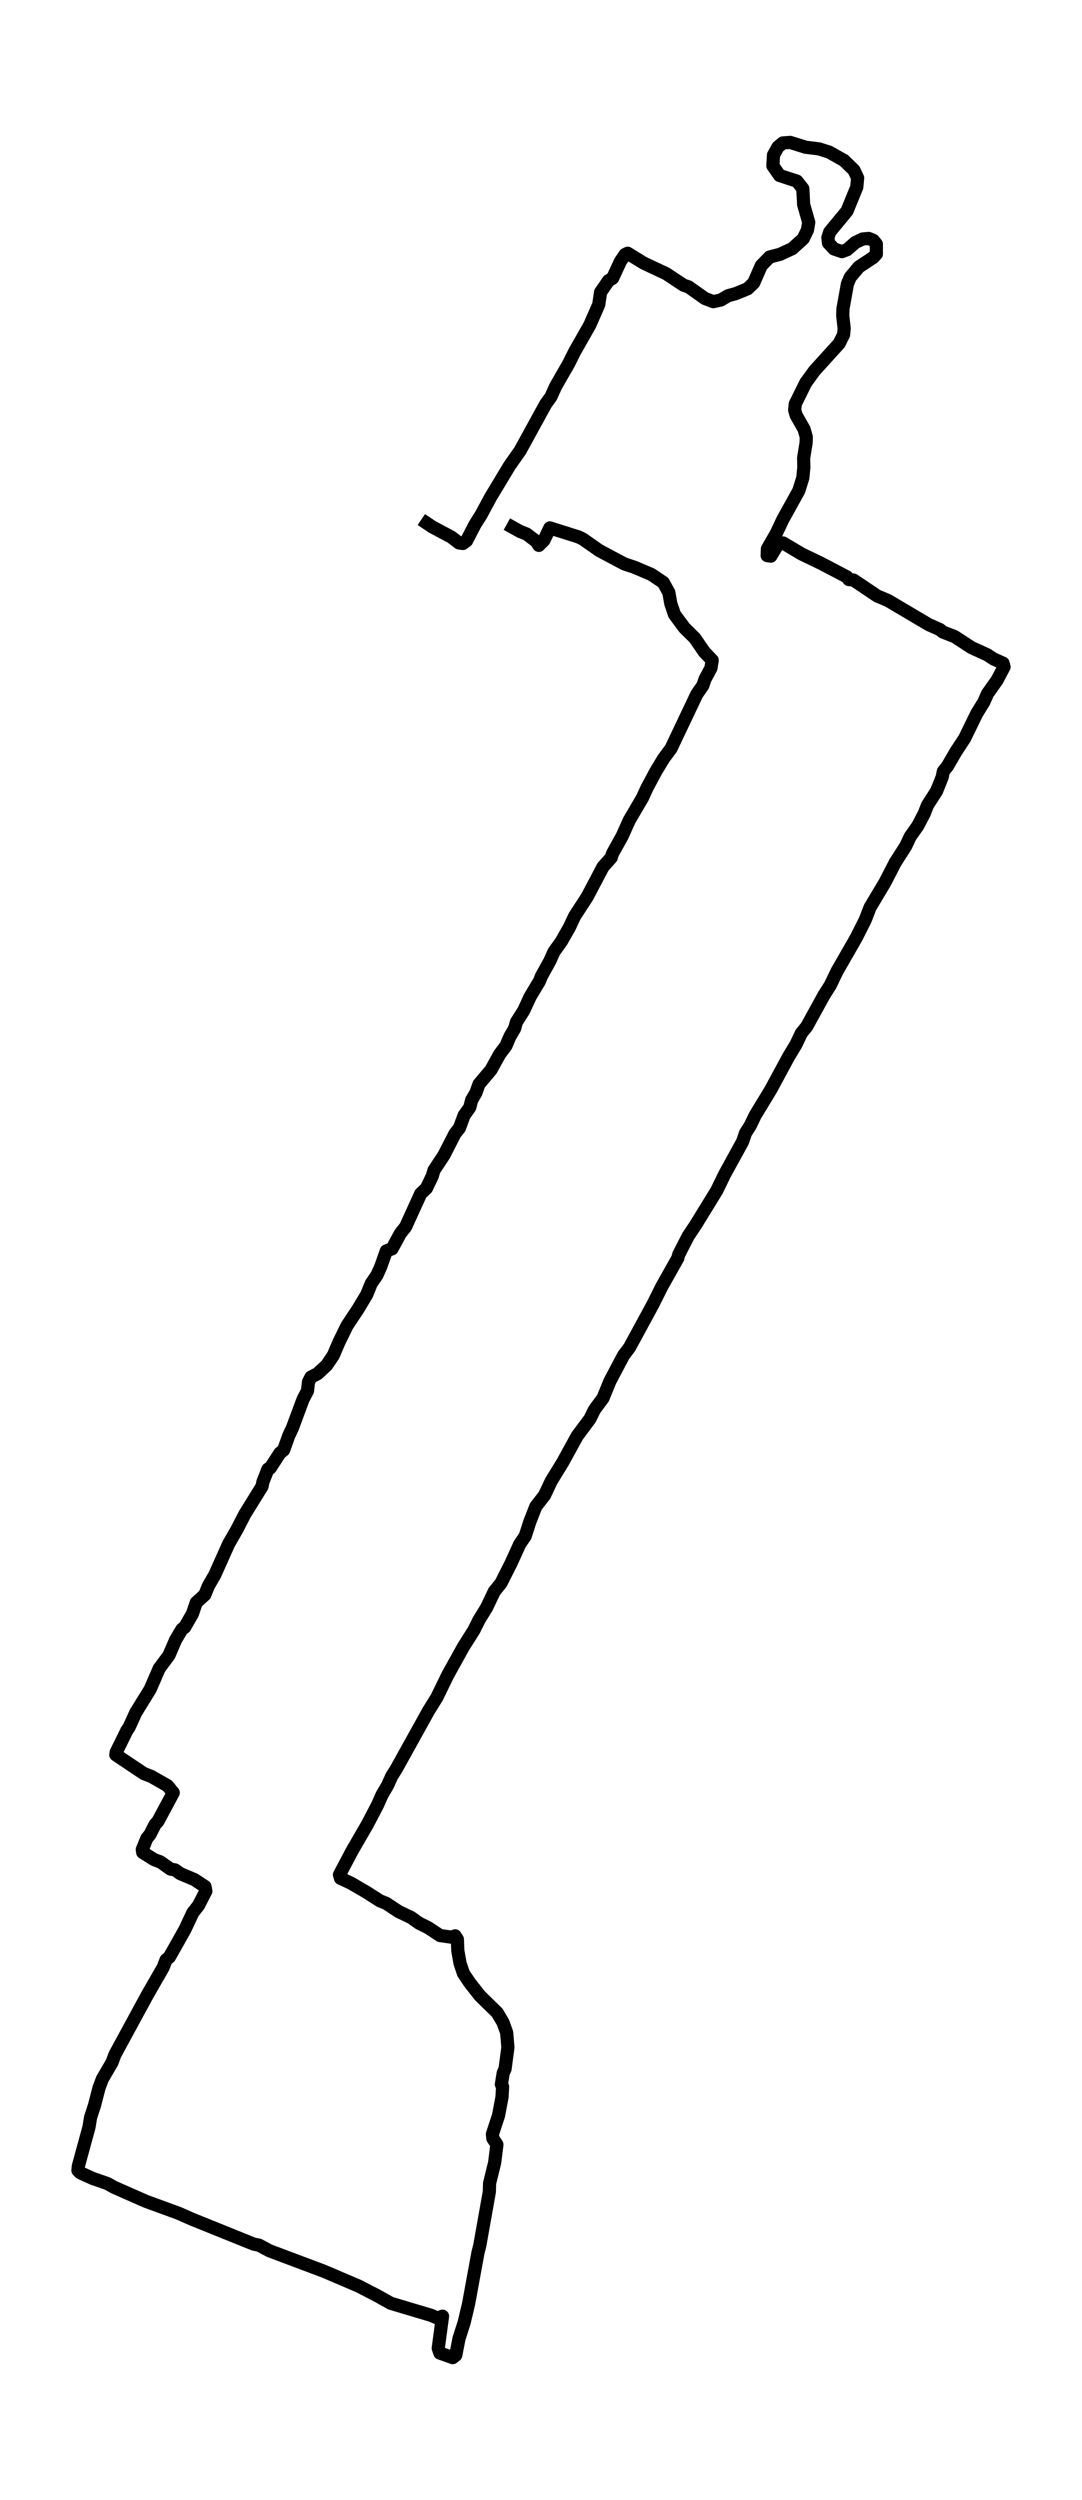 <?xml version="1.0" encoding="utf-8" standalone="no"?>
<!DOCTYPE svg PUBLIC "-//W3C//DTD SVG 1.1//EN"
  "http://www.w3.org/Graphics/SVG/1.1/DTD/svg11.dtd">
<svg xmlns:xlink="http://www.w3.org/1999/xlink" width="246.273pt" height="568.8pt" viewBox="0 0 246.273 568.8" xmlns="http://www.w3.org/2000/svg" version="1.1">
 <defs>
  <style type="text/css">*{stroke-linejoin: round; stroke-linecap: butt}</style>
 </defs>
 <g id="figure_1">
  <g id="patch_1">
   <path d="M 0 568.8 
L 246.273 568.8 
L 246.273 0 
L 0 0 
z
" style="fill: #ffffff"/>
  </g>
  <g id="axes_1">
   <g id="LineCollection_1">
    <path d="M 115.371 119.246 
L 118.338 120.898 
L 119.868 121.51 
L 122.047 123.163 
L 122.65 124.081 
L 123.809 122.918 
L 125.153 120.103 
L 131.736 122.184 
L 132.709 122.673 
L 136.372 125.244 
L 142.12 128.304 
L 144.346 129.038 
L 148.24 130.691 
L 150.975 132.527 
L 152.227 134.791 
L 152.69 137.362 
L 153.525 139.81 
L 155.796 142.87 
L 158.16 145.196 
L 160.293 148.317 
L 162.101 150.214 
L 161.823 151.989 
L 160.478 154.498 
L 159.968 155.967 
L 158.578 157.987 
L 152.736 170.289 
L 151.021 172.614 
L 149.213 175.613 
L 147.22 179.346 
L 146.246 181.489 
L 143.233 186.63 
L 141.61 190.24 
L 139.432 194.157 
L 139.107 195.137 
L 137.253 197.217 
L 133.637 204.072 
L 130.809 208.417 
L 129.603 210.988 
L 127.749 214.232 
L 126.08 216.557 
L 125.153 218.638 
L 123.252 222.066 
L 122.789 223.228 
L 120.656 226.778 
L 119.219 229.899 
L 117.55 232.531 
L 117.133 234 
L 116.067 235.836 
L 115.14 237.978 
L 113.749 239.814 
L 111.755 243.425 
L 109.02 246.669 
L 108.325 248.627 
L 107.351 250.28 
L 106.934 251.932 
L 105.636 253.768 
L 104.57 256.645 
L 103.55 257.93 
L 101.046 262.826 
L 98.775 266.254 
L 98.404 267.539 
L 97.06 270.354 
L 95.762 271.578 
L 92.331 279.106 
L 91.126 280.636 
L 89.225 284.125 
L 87.927 284.614 
L 86.675 288.164 
L 85.794 290.122 
L 84.496 292.02 
L 83.476 294.529 
L 81.576 297.711 
L 78.98 301.628 
L 77.125 305.423 
L 75.874 308.361 
L 74.344 310.625 
L 72.304 312.522 
L 70.774 313.318 
L 70.218 314.42 
L 69.986 316.439 
L 68.966 318.398 
L 66.555 324.885 
L 65.721 326.66 
L 64.562 329.904 
L 63.728 330.577 
L 61.502 334.004 
L 60.992 334.249 
L 59.833 337.187 
L 59.648 338.166 
L 55.708 344.531 
L 53.946 347.958 
L 52.045 351.263 
L 48.893 358.302 
L 47.409 360.872 
L 46.621 362.831 
L 44.674 364.605 
L 43.793 367.176 
L 42.032 370.236 
L 41.429 370.664 
L 39.992 373.051 
L 38.462 376.601 
L 36.237 379.6 
L 34.197 384.313 
L 30.906 389.637 
L 29.376 393.003 
L 28.866 393.738 
L 26.455 398.634 
L 26.362 399.246 
L 32.76 403.53 
L 34.382 404.142 
L 38.138 406.284 
L 39.436 407.875 
L 35.959 414.363 
L 35.263 415.158 
L 34.151 417.362 
L 33.409 418.28 
L 32.389 420.789 
L 32.482 421.462 
L 35.124 423.115 
L 36.469 423.604 
L 38.833 425.257 
L 39.853 425.44 
L 41.058 426.297 
L 44.257 427.644 
L 46.668 429.235 
L 46.853 430.275 
L 45.184 433.519 
L 43.886 435.172 
L 42.078 439.027 
L 38.555 445.27 
L 37.813 445.882 
L 37.118 447.657 
L 33.594 453.777 
L 26.177 467.425 
L 25.482 469.261 
L 23.303 472.995 
L 22.561 474.953 
L 21.495 479.054 
L 20.614 481.746 
L 20.243 484.011 
L 17.832 492.824 
L 17.74 493.803 
L 18.296 494.354 
L 21.124 495.639 
L 24.462 496.802 
L 25.992 497.659 
L 33.224 500.842 
L 40.595 503.534 
L 43.793 504.942 
L 57.747 510.573 
L 58.953 510.817 
L 61.363 512.103 
L 73.741 516.754 
L 81.622 520.12 
L 85.887 522.323 
L 88.947 524.037 
L 98.172 526.791 
L 99.563 527.403 
L 100.722 526.975 
L 99.748 534.258 
L 100.119 535.36 
L 103.04 536.4 
L 103.735 535.849 
L 104.477 532.055 
L 105.636 528.444 
L 106.656 524.16 
L 108.788 512.531 
L 109.206 510.879 
L 111.384 498.638 
L 111.431 496.741 
L 112.59 492.028 
L 113.1 487.928 
L 112.173 486.52 
L 112.08 485.541 
L 113.471 481.318 
L 114.259 477.156 
L 114.398 474.769 
L 114.12 474.219 
L 114.537 471.648 
L 114.954 470.73 
L 115.603 465.834 
L 115.325 462.468 
L 114.49 460.142 
L 113.192 457.939 
L 109.252 454.083 
L 106.934 451.145 
L 105.497 449.003 
L 104.709 446.678 
L 104.199 443.801 
L 104.106 441.231 
L 103.596 440.435 
L 102.808 440.741 
L 100.166 440.374 
L 97.477 438.599 
L 95.391 437.558 
L 93.583 436.273 
L 90.755 434.927 
L 87.881 433.03 
L 86.49 432.479 
L 83.43 430.52 
L 79.86 428.439 
L 77.496 427.338 
L 77.264 426.542 
L 80.139 421.095 
L 83.616 415.097 
L 85.98 410.568 
L 86.953 408.365 
L 88.205 406.223 
L 89.179 404.081 
L 90.152 402.551 
L 97.523 389.27 
L 99.424 386.21 
L 101.927 381.069 
L 105.497 374.643 
L 107.861 370.909 
L 109.02 368.584 
L 110.782 365.707 
L 112.497 362.096 
L 114.027 360.199 
L 116.345 355.609 
L 118.292 351.325 
L 119.544 349.489 
L 120.61 346.184 
L 121.954 342.756 
L 123.948 340.186 
L 125.478 336.942 
L 128.074 332.719 
L 131.365 326.721 
L 134.286 322.804 
L 135.306 320.723 
L 137.253 318.092 
L 138.829 314.236 
L 141.935 308.361 
L 143.279 306.586 
L 148.564 296.855 
L 150.65 292.693 
L 154.266 286.267 
L 154.498 285.41 
L 156.631 281.248 
L 158.346 278.678 
L 163.121 270.905 
L 164.975 267.11 
L 169.008 259.766 
L 169.704 257.746 
L 170.77 256.094 
L 171.883 253.768 
L 175.452 247.893 
L 179.486 240.426 
L 181.154 237.672 
L 182.406 235.04 
L 183.611 233.572 
L 187.552 226.411 
L 188.989 224.146 
L 190.519 220.964 
L 194.877 213.375 
L 196.916 209.336 
L 198.029 206.459 
L 201.46 200.706 
L 203.731 196.299 
L 206.188 192.444 
L 207.162 190.363 
L 208.923 187.854 
L 210.36 185.099 
L 211.102 183.202 
L 213.188 179.958 
L 214.44 176.837 
L 214.718 175.491 
L 215.645 174.328 
L 217.639 170.901 
L 219.54 168.024 
L 222.321 162.332 
L 223.944 159.701 
L 224.778 157.803 
L 226.911 154.804 
L 228.533 151.744 
L 228.301 150.887 
L 226.122 149.908 
L 224.732 148.99 
L 221.116 147.338 
L 217.268 144.828 
L 214.579 143.788 
L 213.93 143.237 
L 211.427 142.136 
L 202.109 136.627 
L 199.652 135.587 
L 194.274 131.976 
L 193.208 131.854 
L 192.744 131.242 
L 186.903 128.181 
L 182.452 126.039 
L 178.234 123.53 
L 177.168 123.652 
L 175.452 126.529 
L 174.618 126.407 
L 174.664 124.877 
L 176.704 121.327 
L 178.141 118.267 
L 181.803 111.657 
L 182.731 108.719 
L 182.962 106.332 
L 182.916 104.19 
L 183.472 100.763 
L 183.519 99.416 
L 183.009 97.642 
L 181.201 94.459 
L 180.876 93.296 
L 181.015 91.889 
L 183.38 87.115 
L 185.373 84.361 
L 190.983 78.179 
L 192.002 76.16 
L 192.141 74.691 
L 191.817 71.875 
L 191.863 70.284 
L 192.883 64.592 
L 193.532 63.062 
L 195.479 60.737 
L 198.724 58.595 
L 199.466 57.799 
L 199.466 55.534 
L 198.771 54.678 
L 197.705 54.249 
L 196.36 54.372 
L 194.691 55.167 
L 192.791 56.82 
L 191.632 57.248 
L 189.824 56.636 
L 188.572 55.29 
L 188.433 54.066 
L 188.85 52.78 
L 192.791 48.007 
L 195.016 42.56 
L 195.201 40.479 
L 194.367 38.704 
L 192.095 36.501 
L 188.711 34.603 
L 186.393 33.869 
L 183.38 33.502 
L 179.856 32.4 
L 178.187 32.522 
L 177.075 33.44 
L 176.055 35.277 
L 175.916 37.725 
L 177.446 39.928 
L 181.386 41.213 
L 182.731 42.927 
L 182.916 46.538 
L 184.075 50.577 
L 183.797 52.291 
L 182.823 54.31 
L 180.32 56.575 
L 177.538 57.86 
L 175.174 58.472 
L 173.273 60.431 
L 171.558 64.348 
L 170.167 65.694 
L 167.479 66.796 
L 165.717 67.285 
L 164.048 68.264 
L 162.333 68.632 
L 160.432 67.897 
L 156.723 65.266 
L 155.611 64.898 
L 151.624 62.267 
L 146.432 59.819 
L 142.862 57.615 
L 142.259 57.921 
L 141.193 59.513 
L 139.432 63.307 
L 138.504 63.858 
L 136.696 66.49 
L 136.279 69.305 
L 134.239 73.956 
L 130.762 80.077 
L 129.418 82.769 
L 126.497 87.849 
L 125.385 90.297 
L 124.226 91.889 
L 118.385 102.538 
L 115.974 105.965 
L 111.663 113.126 
L 109.484 117.165 
L 108.093 119.368 
L 106.192 123.04 
L 105.358 123.652 
L 104.477 123.53 
L 102.715 122.184 
L 98.358 119.858 
L 95.901 118.205 
L 95.901 118.205 
" clip-path="url(#p681e27985d)" style="fill: none; stroke: #000000; stroke-width: 3"/>
   </g>
  </g>
 </g>
 <defs>
  <clipPath id="p681e27985d">
   <rect x="7.2" y="7.2" width="231.873" height="554.4"/>
  </clipPath>
 </defs>
</svg>
